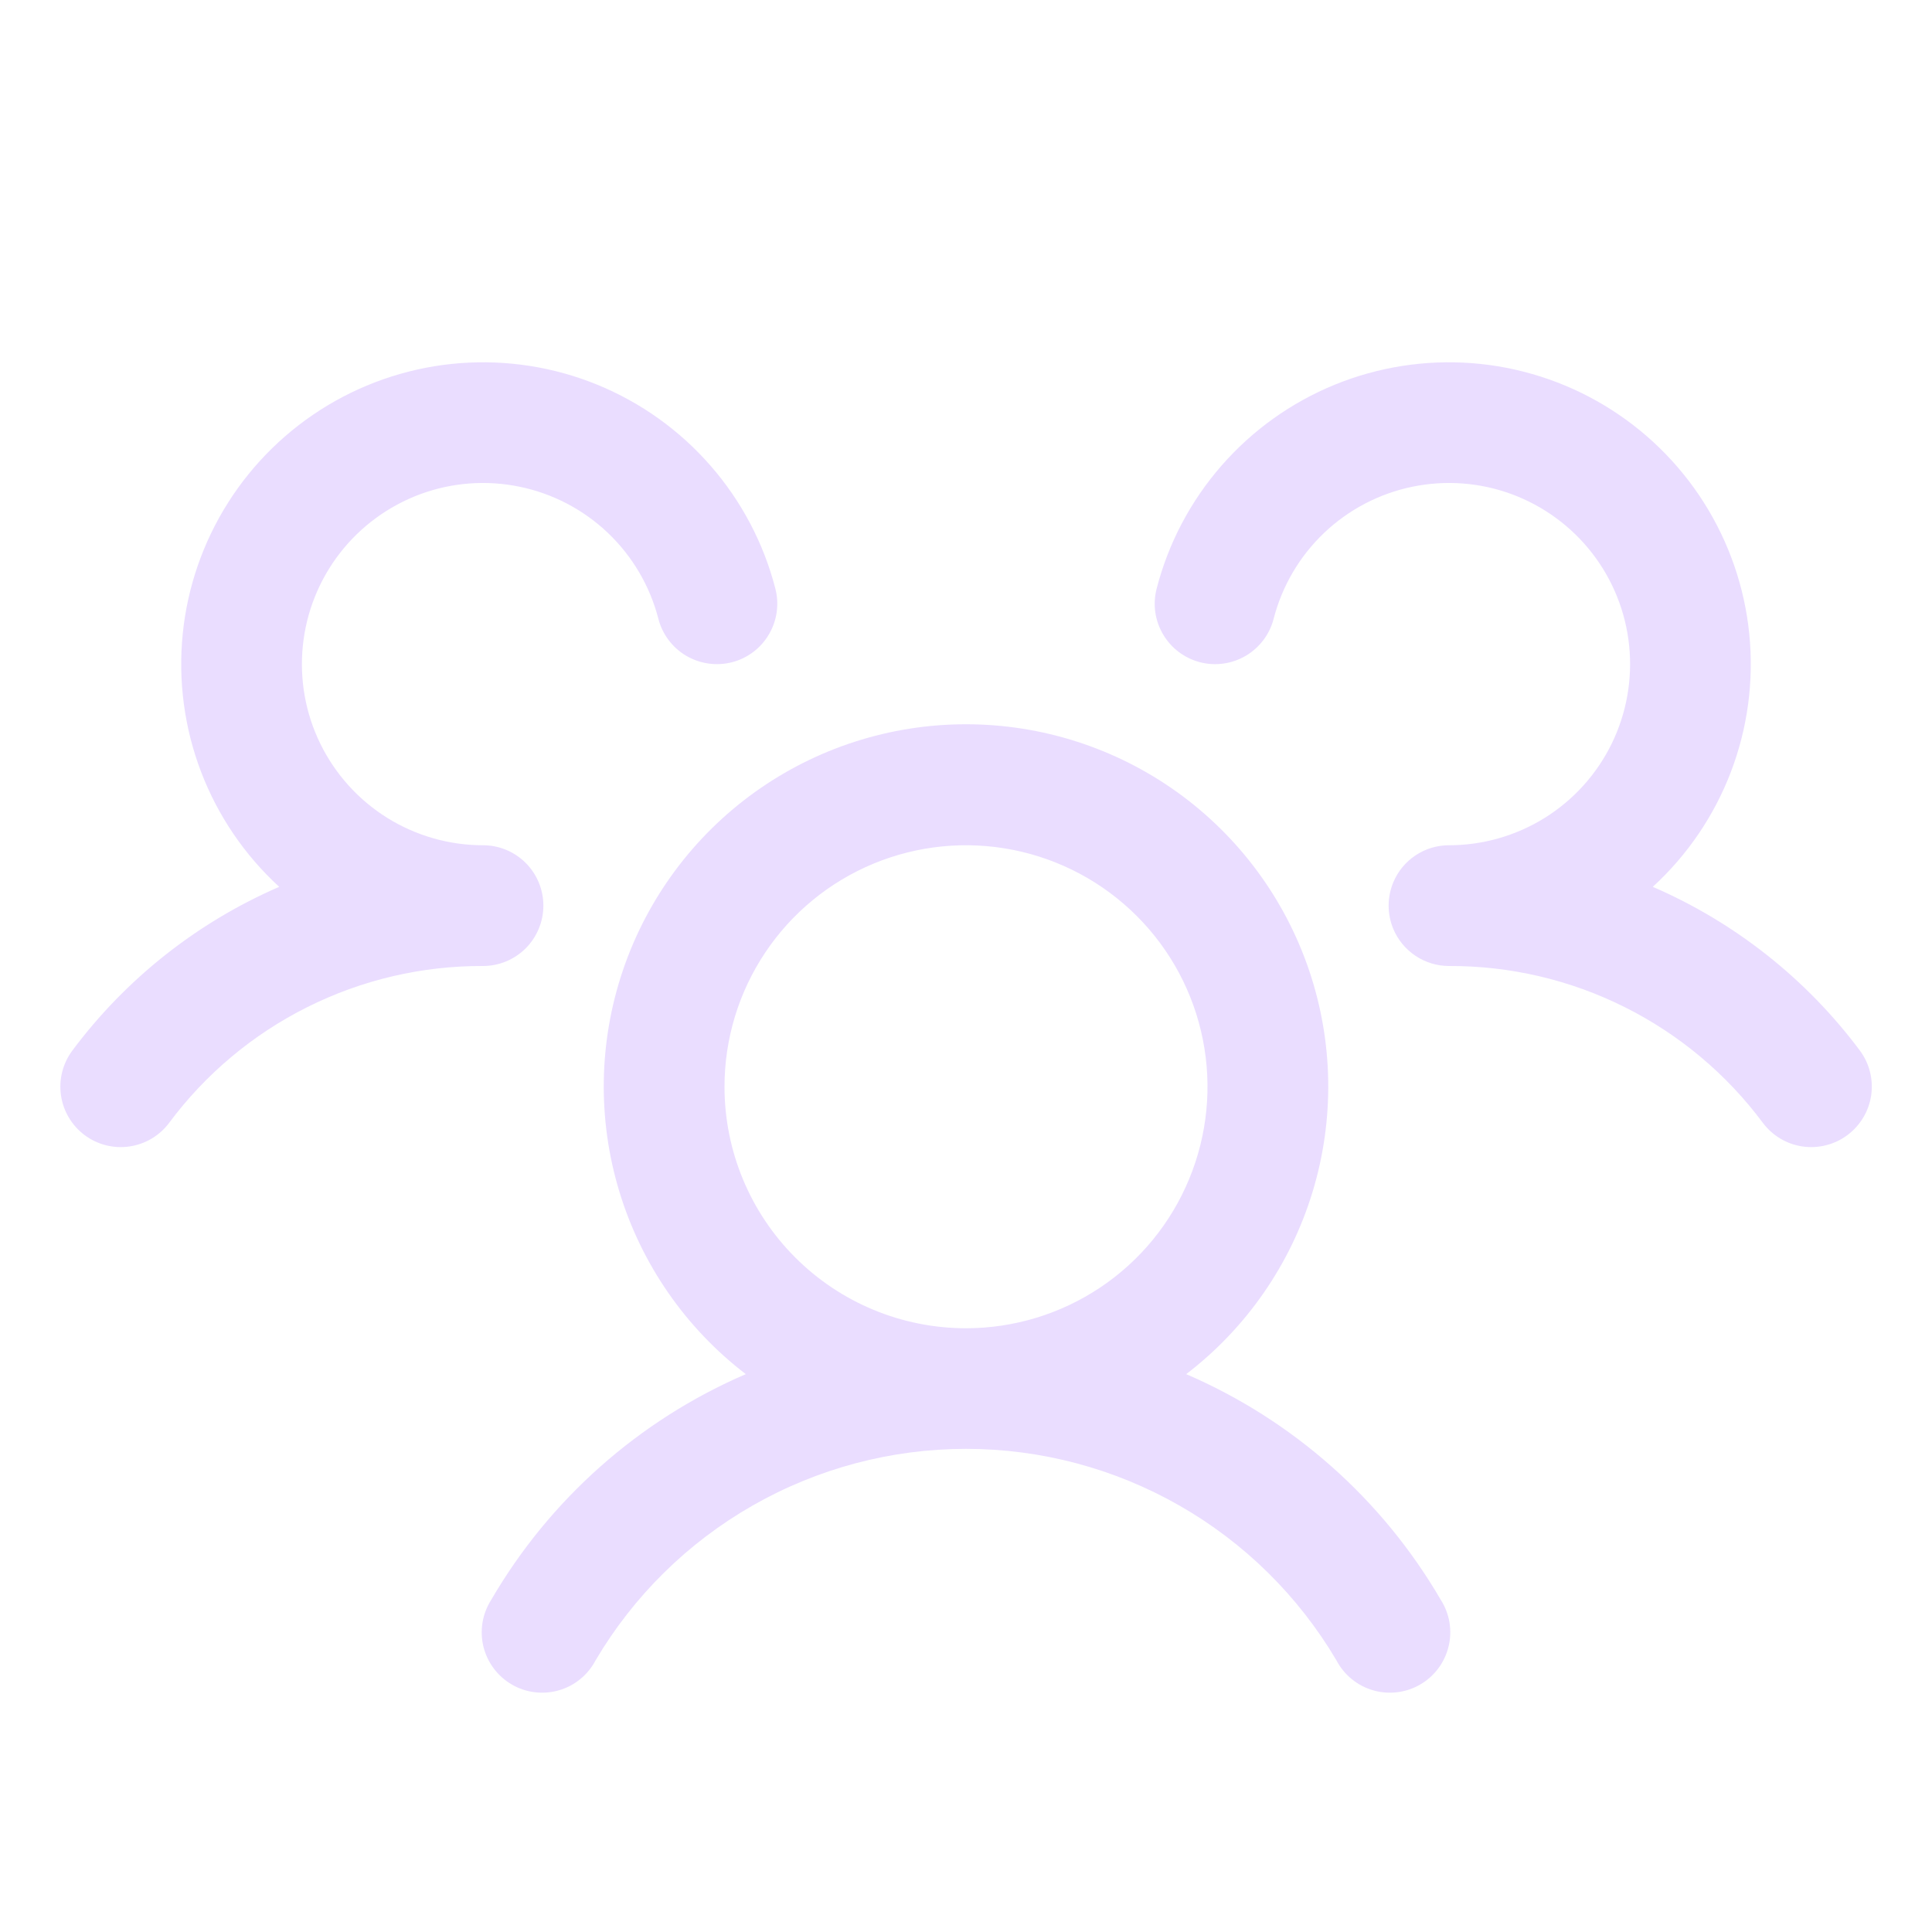 <svg width="40" height="40" viewBox="0 0 40 40" fill="none" xmlns="http://www.w3.org/2000/svg">
<path d="M38.25 23.5C38.119 23.598 37.969 23.67 37.81 23.71C37.651 23.751 37.486 23.76 37.323 23.737C37.161 23.714 37.004 23.659 36.863 23.575C36.722 23.492 36.599 23.381 36.5 23.25C35.747 22.237 34.766 21.415 33.637 20.851C32.508 20.286 31.262 19.995 30 20C29.754 20 29.514 19.927 29.309 19.791C29.104 19.655 28.944 19.462 28.848 19.236C28.784 19.082 28.75 18.916 28.75 18.75C28.75 18.583 28.784 18.418 28.848 18.264C28.944 18.037 29.104 17.844 29.309 17.708C29.514 17.572 29.754 17.5 30 17.5C30.701 17.5 31.389 17.303 31.984 16.932C32.579 16.561 33.058 16.03 33.367 15.4C33.675 14.771 33.801 14.067 33.73 13.369C33.659 12.671 33.394 12.008 32.964 11.453C32.535 10.899 31.958 10.476 31.3 10.232C30.643 9.989 29.93 9.935 29.243 10.077C28.556 10.218 27.922 10.55 27.414 11.033C26.906 11.517 26.544 12.133 26.369 12.812C26.328 12.971 26.256 13.12 26.157 13.252C26.058 13.383 25.935 13.493 25.793 13.577C25.652 13.66 25.495 13.715 25.332 13.738C25.17 13.761 25.004 13.752 24.845 13.711C24.686 13.669 24.537 13.598 24.406 13.499C24.274 13.4 24.164 13.276 24.081 13.135C23.997 12.993 23.942 12.837 23.919 12.674C23.896 12.512 23.906 12.346 23.947 12.187C24.19 11.245 24.65 10.373 25.29 9.641C25.929 8.908 26.731 8.335 27.631 7.966C28.532 7.598 29.505 7.445 30.475 7.519C31.445 7.593 32.384 7.893 33.218 8.394C34.051 8.895 34.757 9.584 35.277 10.405C35.798 11.227 36.12 12.159 36.217 13.126C36.314 14.094 36.184 15.071 35.837 15.98C35.49 16.889 34.936 17.704 34.219 18.361C35.918 19.096 37.396 20.264 38.505 21.748C38.603 21.88 38.675 22.029 38.715 22.189C38.756 22.348 38.764 22.514 38.741 22.677C38.717 22.839 38.662 22.996 38.577 23.137C38.493 23.278 38.382 23.401 38.25 23.5ZM29.831 33.125C29.922 33.267 29.982 33.426 30.01 33.592C30.037 33.759 30.031 33.929 29.99 34.093C29.95 34.256 29.878 34.41 29.776 34.545C29.675 34.68 29.548 34.793 29.402 34.877C29.256 34.962 29.094 35.016 28.927 35.036C28.76 35.056 28.59 35.043 28.428 34.996C28.266 34.949 28.115 34.87 27.985 34.763C27.854 34.656 27.747 34.524 27.669 34.375C26.881 33.041 25.76 31.936 24.415 31.169C23.07 30.401 21.549 29.997 20 29.997C18.451 29.997 16.93 30.401 15.585 31.169C14.24 31.936 13.119 33.041 12.331 34.375C12.253 34.524 12.146 34.656 12.015 34.763C11.885 34.87 11.734 34.949 11.572 34.996C11.41 35.043 11.24 35.056 11.073 35.036C10.905 35.016 10.744 34.962 10.598 34.877C10.452 34.793 10.325 34.68 10.224 34.545C10.122 34.41 10.05 34.256 10.009 34.093C9.969 33.929 9.963 33.759 9.99 33.592C10.018 33.426 10.078 33.267 10.169 33.125C11.381 31.042 13.228 29.404 15.441 28.45C14.196 27.497 13.281 26.177 12.825 24.677C12.368 23.178 12.394 21.572 12.897 20.088C13.4 18.603 14.356 17.313 15.63 16.399C16.904 15.486 18.432 14.995 20 14.995C21.568 14.995 23.096 15.486 24.37 16.399C25.644 17.313 26.6 18.603 27.103 20.088C27.606 21.572 27.632 23.178 27.175 24.677C26.719 26.177 25.804 27.497 24.559 28.45C26.772 29.404 28.619 31.042 29.831 33.125ZM20 27.5C20.989 27.5 21.956 27.206 22.778 26.657C23.6 26.108 24.241 25.327 24.619 24.413C24.998 23.499 25.097 22.494 24.904 21.524C24.711 20.554 24.235 19.663 23.535 18.964C22.836 18.265 21.945 17.789 20.975 17.596C20.006 17.403 19 17.502 18.087 17.88C17.173 18.259 16.392 18.899 15.843 19.722C15.293 20.544 15 21.511 15 22.5C15 23.826 15.527 25.098 16.465 26.035C17.402 26.973 18.674 27.5 20 27.5ZM11.25 18.75C11.25 18.418 11.118 18.1 10.884 17.866C10.649 17.631 10.332 17.5 10 17.5C9.299 17.5 8.611 17.303 8.016 16.932C7.421 16.561 6.942 16.03 6.633 15.4C6.324 14.771 6.199 14.067 6.27 13.369C6.341 12.671 6.606 12.008 7.036 11.453C7.465 10.899 8.042 10.476 8.7 10.232C9.357 9.989 10.07 9.935 10.757 10.077C11.444 10.218 12.078 10.55 12.586 11.033C13.094 11.517 13.456 12.133 13.631 12.812C13.714 13.133 13.921 13.408 14.207 13.577C14.493 13.745 14.834 13.793 15.155 13.711C15.476 13.628 15.751 13.421 15.919 13.135C16.088 12.849 16.136 12.508 16.053 12.187C15.81 11.245 15.35 10.373 14.71 9.641C14.071 8.908 13.269 8.335 12.369 7.966C11.469 7.598 10.495 7.445 9.525 7.519C8.555 7.593 7.616 7.893 6.782 8.394C5.949 8.895 5.243 9.584 4.723 10.405C4.202 11.227 3.88 12.159 3.783 13.126C3.686 14.094 3.816 15.071 4.163 15.98C4.51 16.889 5.064 17.704 5.781 18.361C4.083 19.097 2.607 20.265 1.5 21.748C1.301 22.013 1.215 22.347 1.262 22.675C1.309 23.003 1.484 23.3 1.749 23.499C2.014 23.698 2.348 23.784 2.676 23.737C3.005 23.69 3.301 23.515 3.5 23.25C4.253 22.237 5.234 21.415 6.363 20.851C7.492 20.286 8.738 19.995 10 20C10.332 20 10.649 19.868 10.884 19.634C11.118 19.399 11.25 19.081 11.25 18.75Z" fill="#EADDFF"/>
</svg>
